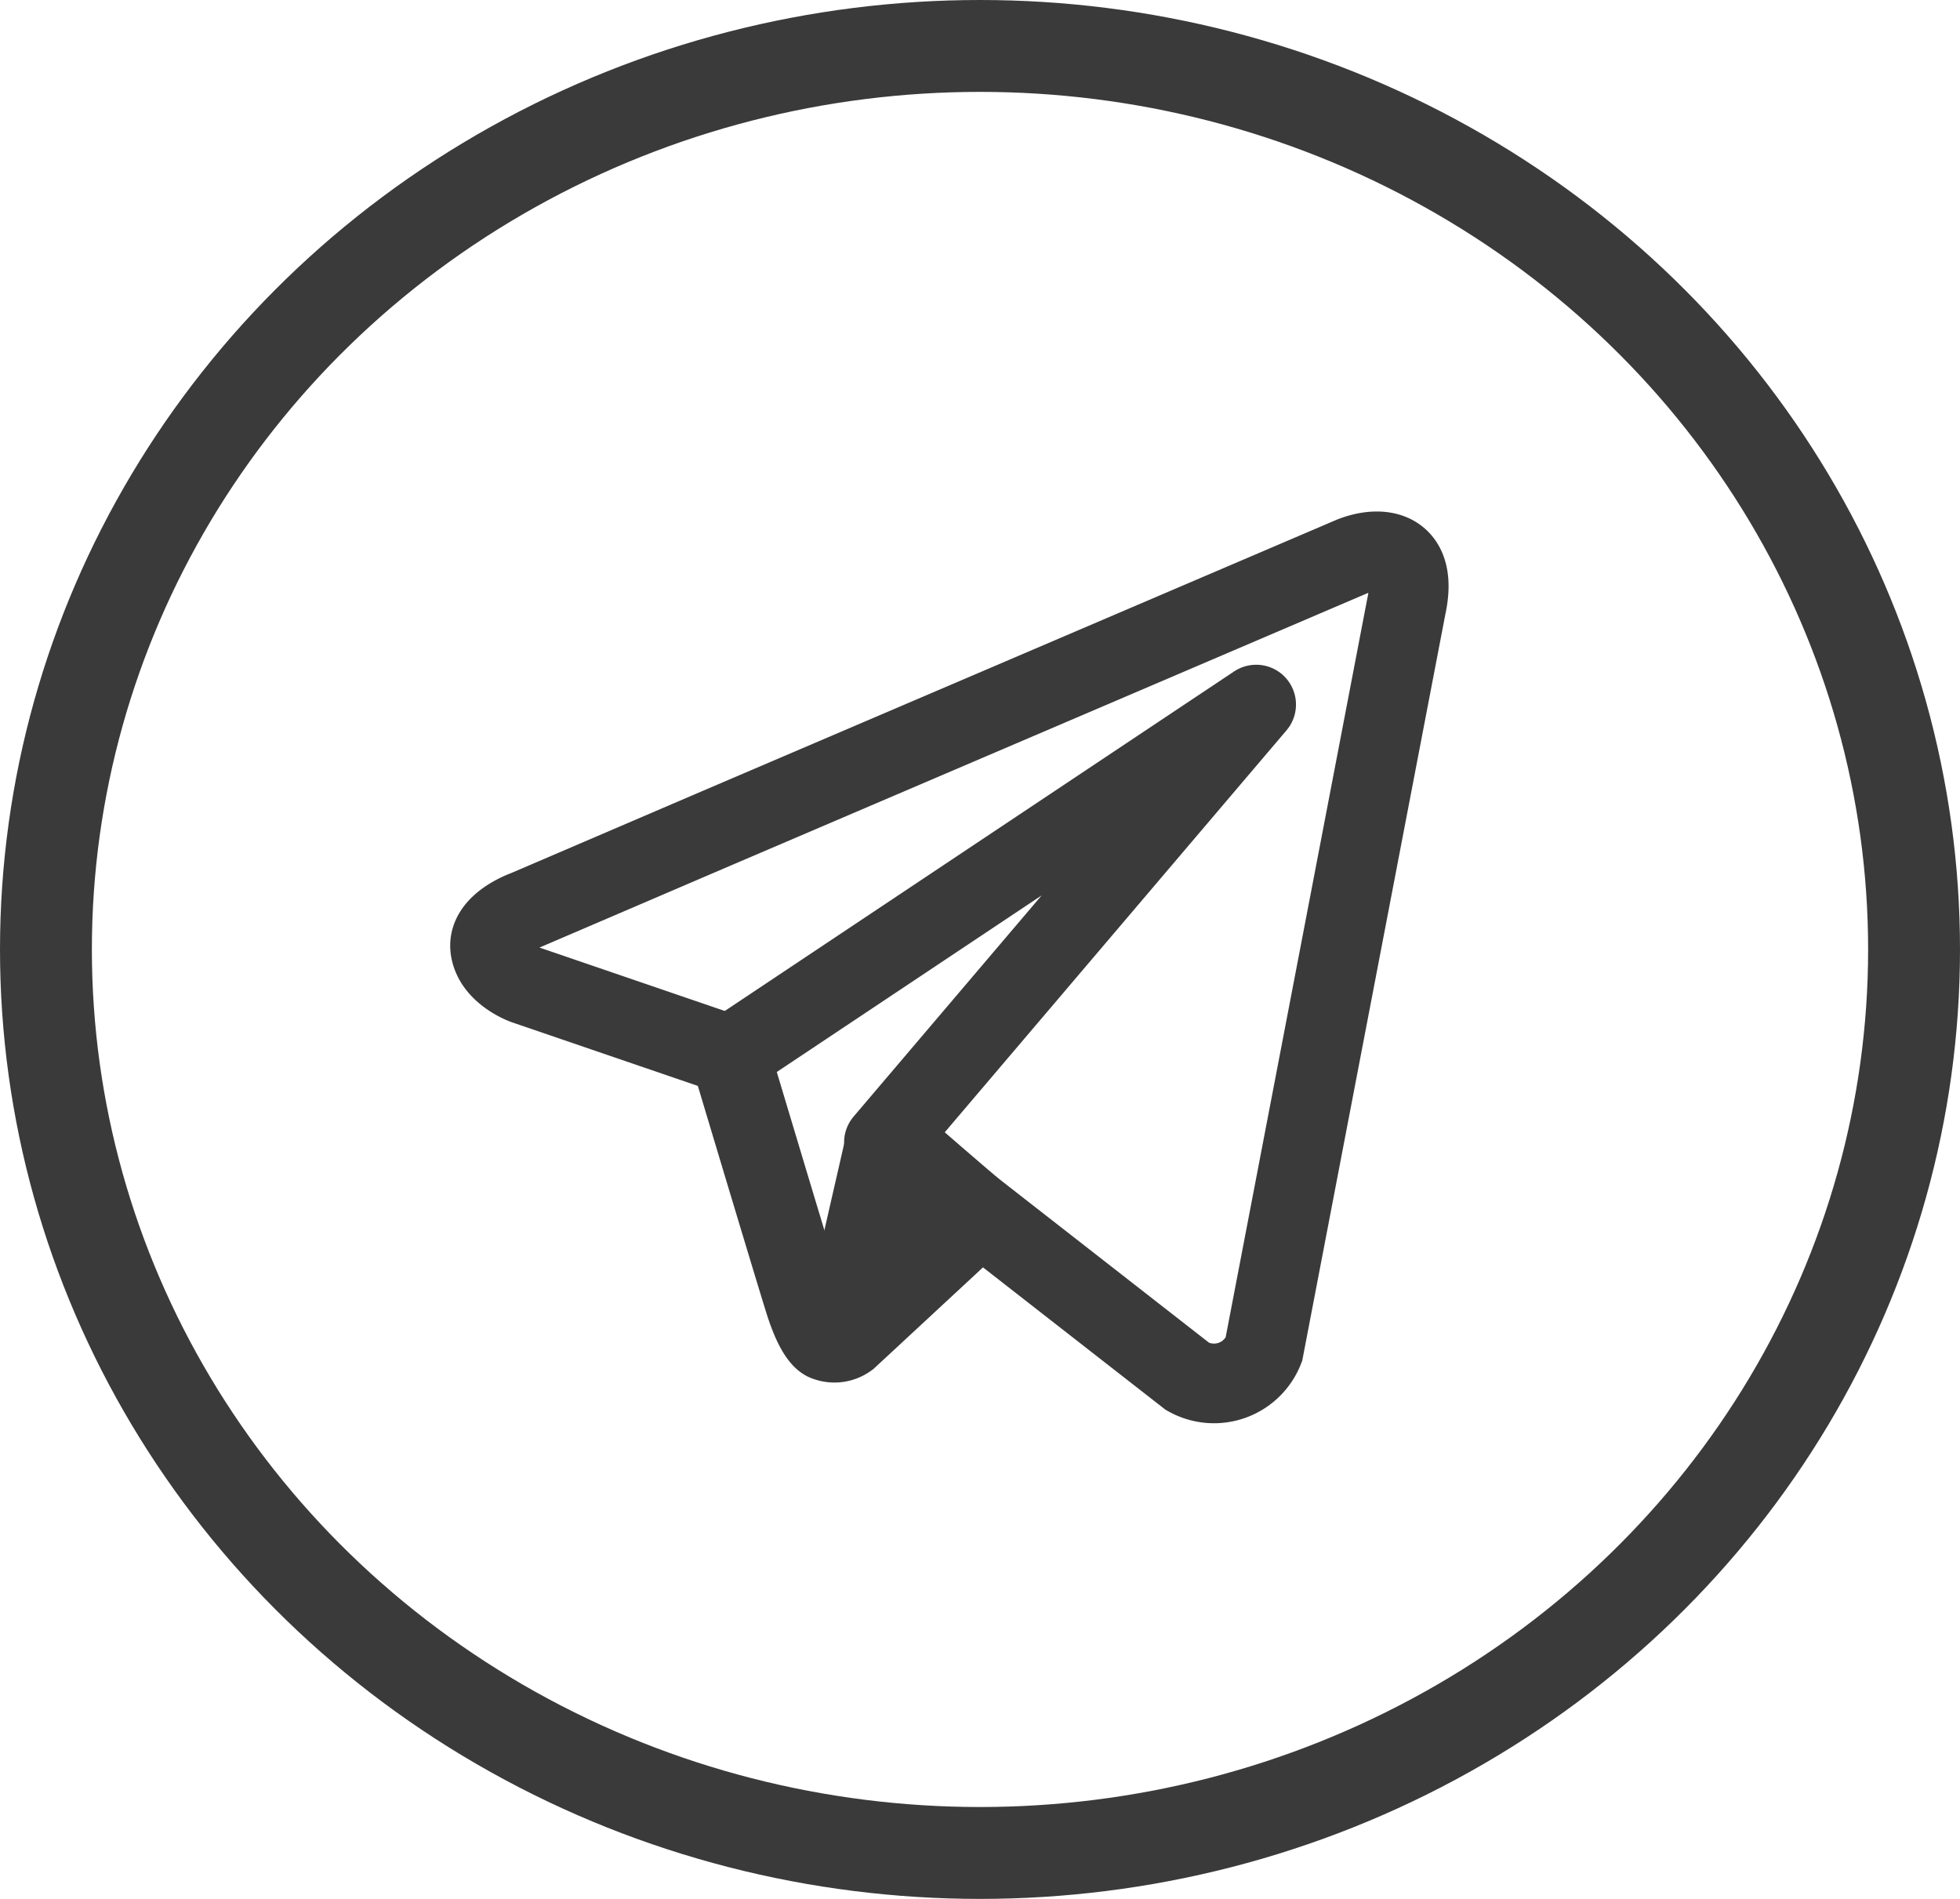 <svg xmlns="http://www.w3.org/2000/svg" width="32" height="31" viewBox="0 0 32 31">
  <g id="Group_3" data-name="Group 3" transform="translate(0.001)">
    <g id="Ellipse_6" data-name="Ellipse 6" transform="translate(-0.001)" fill="none" stroke="#3a3a3a" stroke-width="1.5">
      <ellipse cx="16" cy="15.5" rx="16" ry="15.5" stroke="none"/>
      <ellipse cx="16" cy="15.5" rx="15.25" ry="14.75" fill="none"/>
    </g>
    <g id="icons8-telegram-app" transform="translate(7.999 9)">
      <path id="Path_257" data-name="Path 257" d="M18.068,7.087,7.75,11.5,4.584,12.858s-.631.219-.581.625.565.591.565.591L7.92,15.221S8.932,18.6,9.132,19.239s.359.657.359.657a.374.374,0,0,0,.355-.049l1.378-1.278-.245-.588.646.215.387-.359,3.377,2.634a.875.875,0,0,0,1.245-.439L18.959,7.907C19.165,6.969,18.552,6.893,18.068,7.087Z" transform="translate(-4 -7)" fill="none" stroke="#3a3a3a" stroke-miterlimit="10" stroke-width="1.3"/>
      <path id="Path_258" data-name="Path 258" d="M15,19.718,23.578,14,17.5,21.148" transform="translate(-11.069 -11.498)" fill="none" stroke="#3a3a3a" stroke-linecap="round" stroke-linejoin="round" stroke-miterlimit="10" stroke-width="1.3"/>
      <path id="Path_259" data-name="Path 259" d="M20,37.217l.536-2.343.157-.686h.428l.426.369.6.516" transform="translate(-14.282 -24.35)" fill="none" stroke="#3a3a3a" stroke-linecap="round" stroke-linejoin="round" stroke-miterlimit="10" stroke-width="1.3"/>
    </g>
  </g>
</svg>
